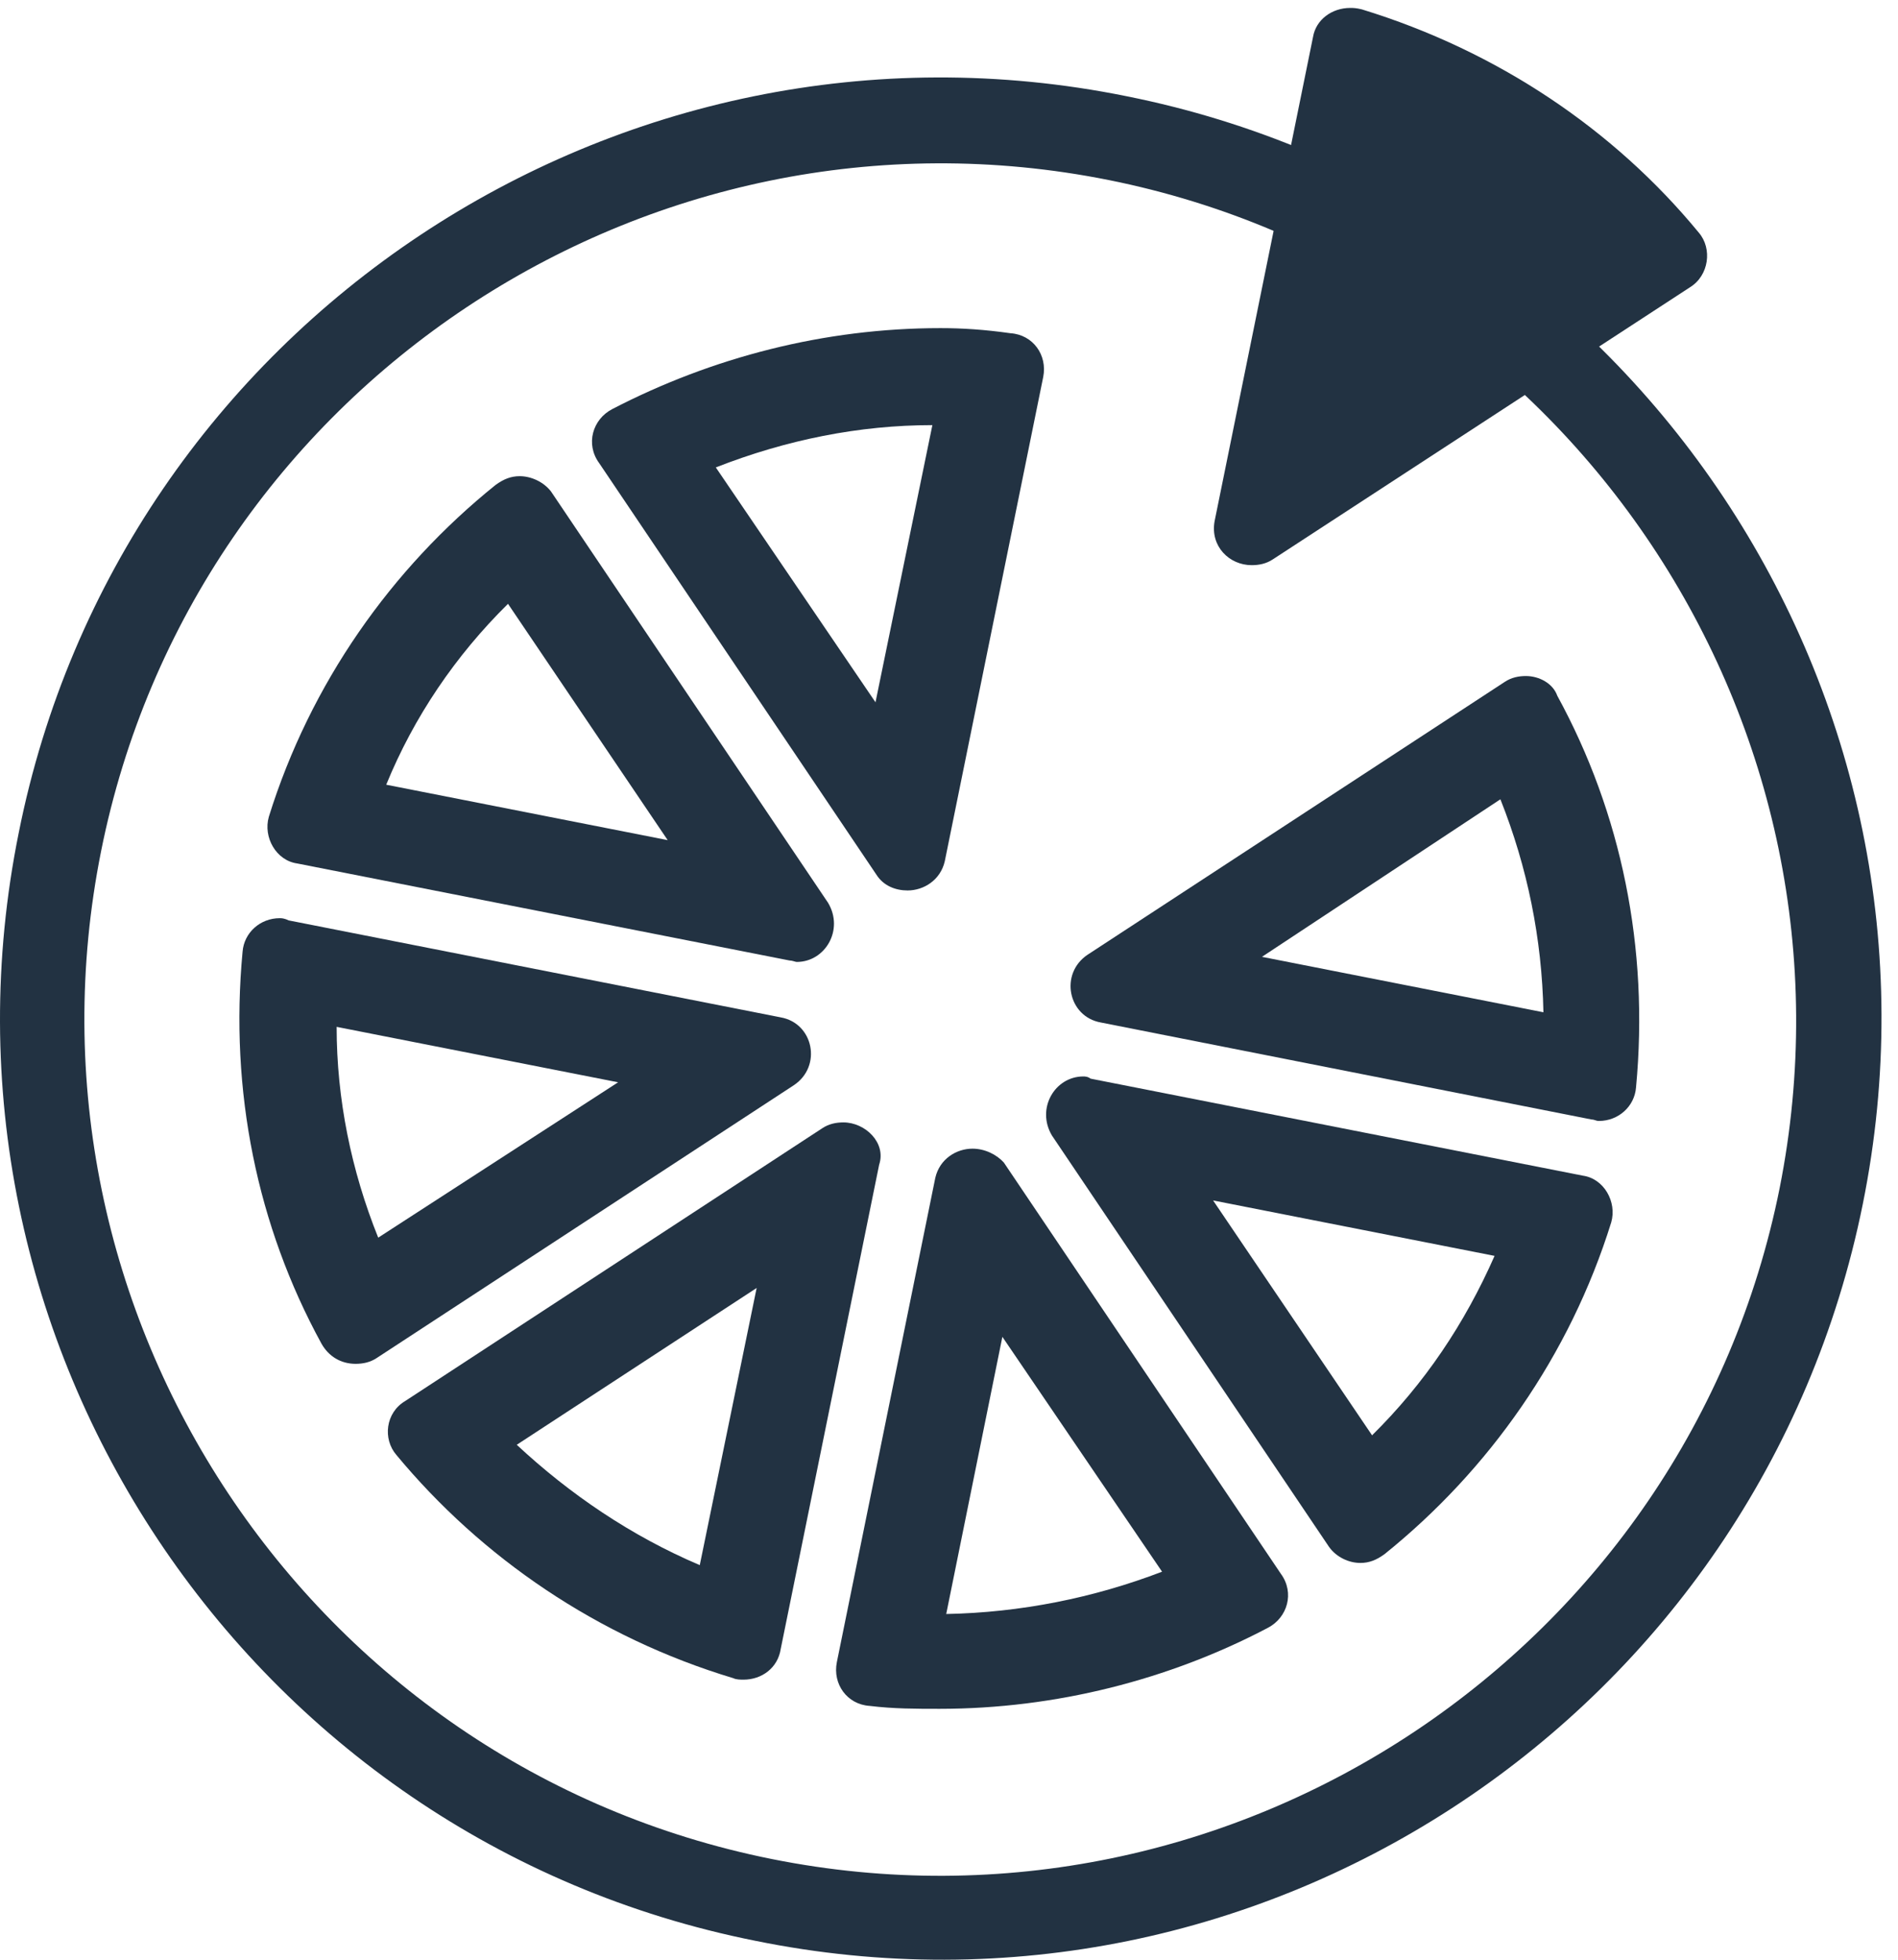 <svg width="186" height="192" viewBox="0 0 186 192" fill="none" xmlns="http://www.w3.org/2000/svg" xmlns:xlink="http://www.w3.org/1999/xlink">
<path d="M74.006,190.142C24.201,180.209 -8.241,131.403 1.835,81.596C11.767,31.79 60.572,-0.653 110.378,9.423C160.183,19.356 192.624,68.162 182.549,117.969C172.474,167.847 123.812,200.289 74.006,190.142ZM108.663,17.641C63.359,8.566 18.984,38.078 9.909,83.383C0.834,128.687 30.346,173.063 75.65,182.138C120.953,191.214 165.328,161.701 174.403,116.396C183.407,71.092 153.895,26.716 108.663,17.641Z" fill="#223242"/>
<path d="M147.036,78.309C149.68,84.955 151.109,91.958 151.252,99.175L123.669,93.744L147.036,78.309ZM149.537,66.233C148.823,66.233 148.108,66.376 147.465,66.805L106.591,93.53C103.804,95.388 104.661,99.604 107.877,100.176L155.969,109.68C156.254,109.68 156.397,109.823 156.683,109.823C158.613,109.823 160.185,108.393 160.328,106.535C161.614,92.887 158.898,79.667 152.61,68.162C152.181,66.947 150.824,66.233 149.537,66.233Z" fill="#223242"/>
<path d="M166.473,22.786C158.183,12.71 146.75,4.993 133.459,0.919C132.887,0.777 132.601,0.777 132.315,0.777C130.529,0.777 128.957,1.92 128.671,3.635L119.024,51.083C118.595,53.513 120.453,55.371 122.668,55.371C123.383,55.371 124.098,55.228 124.741,54.799L165.615,28.145C167.473,27.002 167.83,24.358 166.473,22.786Z" fill="#223242"/>
<path d="M91.371,41.651L85.797,68.805L70.148,45.795C77.079,43.08 84.225,41.651 91.371,41.651ZM92.157,32.147C80.795,32.147 69.79,35.005 60.001,40.079C58.071,41.079 57.357,43.509 58.714,45.367L85.869,85.669C86.583,86.813 87.798,87.241 88.941,87.241C90.513,87.241 92.157,86.241 92.586,84.383L102.233,36.935C102.661,34.791 101.232,32.79 99.017,32.647C96.516,32.29 94.301,32.147 92.157,32.147Z" fill="#223242"/>
<path d="M49.783,59.158L65.432,82.311L37.849,76.88C40.565,70.234 44.638,64.232 49.783,59.158ZM50.926,46.653C50.069,46.653 49.354,46.939 48.568,47.51C38.35,55.728 30.418,66.947 26.345,80.024C25.773,82.025 27.059,84.311 29.131,84.597L77.366,94.101C77.652,94.101 77.938,94.244 78.081,94.244C80.867,94.244 82.725,91.1 81.153,88.456L53.999,48.153C53.284,47.225 52.07,46.653 50.926,46.653Z" fill="#223242"/>
<path d="M32.99,100.604L60.573,106.035L37.064,121.256C34.42,114.681 32.99,107.678 32.99,100.604ZM27.417,89.957C25.487,89.957 23.915,91.386 23.772,93.244C22.486,106.892 25.202,120.112 31.49,131.617C32.204,132.903 33.419,133.618 34.848,133.618C35.563,133.618 36.278,133.475 36.921,133.046L77.795,106.321C80.582,104.463 79.724,100.247 76.509,99.675L28.274,90.171C27.845,89.957 27.56,89.957 27.417,89.957Z" fill="#223242"/>
<path d="M74.15,126.186L68.576,153.341C61.859,150.482 55.857,146.409 50.64,141.55L74.15,126.186ZM82.653,109.965C81.939,109.965 81.224,110.108 80.581,110.537L39.707,137.263C37.778,138.406 37.492,140.978 38.849,142.551C47.21,152.626 58.572,160.415 71.863,164.417C72.149,164.56 72.578,164.56 72.864,164.56C74.65,164.56 76.222,163.416 76.508,161.558L86.155,114.11C86.87,111.966 84.797,109.965 82.653,109.965Z" fill="#223242"/>
<path d="M98.231,130.974L113.88,153.984C107.163,156.556 100.017,157.986 92.728,158.129L98.231,130.974ZM95.301,112.538C93.729,112.538 92.085,113.538 91.657,115.396L82.01,162.845C81.581,164.989 83.01,166.989 85.225,167.132C87.583,167.418 89.727,167.418 92.085,167.418C103.447,167.418 114.595,164.56 124.242,159.486C126.171,158.486 126.886,156.056 125.528,154.198L98.374,113.896C97.659,113.11 96.516,112.538 95.301,112.538Z" fill="#223242"/>
<path d="M118.882,117.611L146.465,123.042C143.535,129.688 139.605,135.547 134.46,140.621L118.882,117.611ZM106.162,105.463C103.375,105.463 101.517,108.607 103.089,111.251L130.244,151.554C130.958,152.555 132.173,153.126 133.316,153.126C134.174,153.126 134.889,152.84 135.675,152.269C145.893,144.051 153.825,132.832 157.898,119.755C158.47,117.754 157.184,115.468 155.111,115.182L106.877,105.678C106.591,105.463 106.305,105.463 106.162,105.463Z" fill="#223242"/>
</svg>
